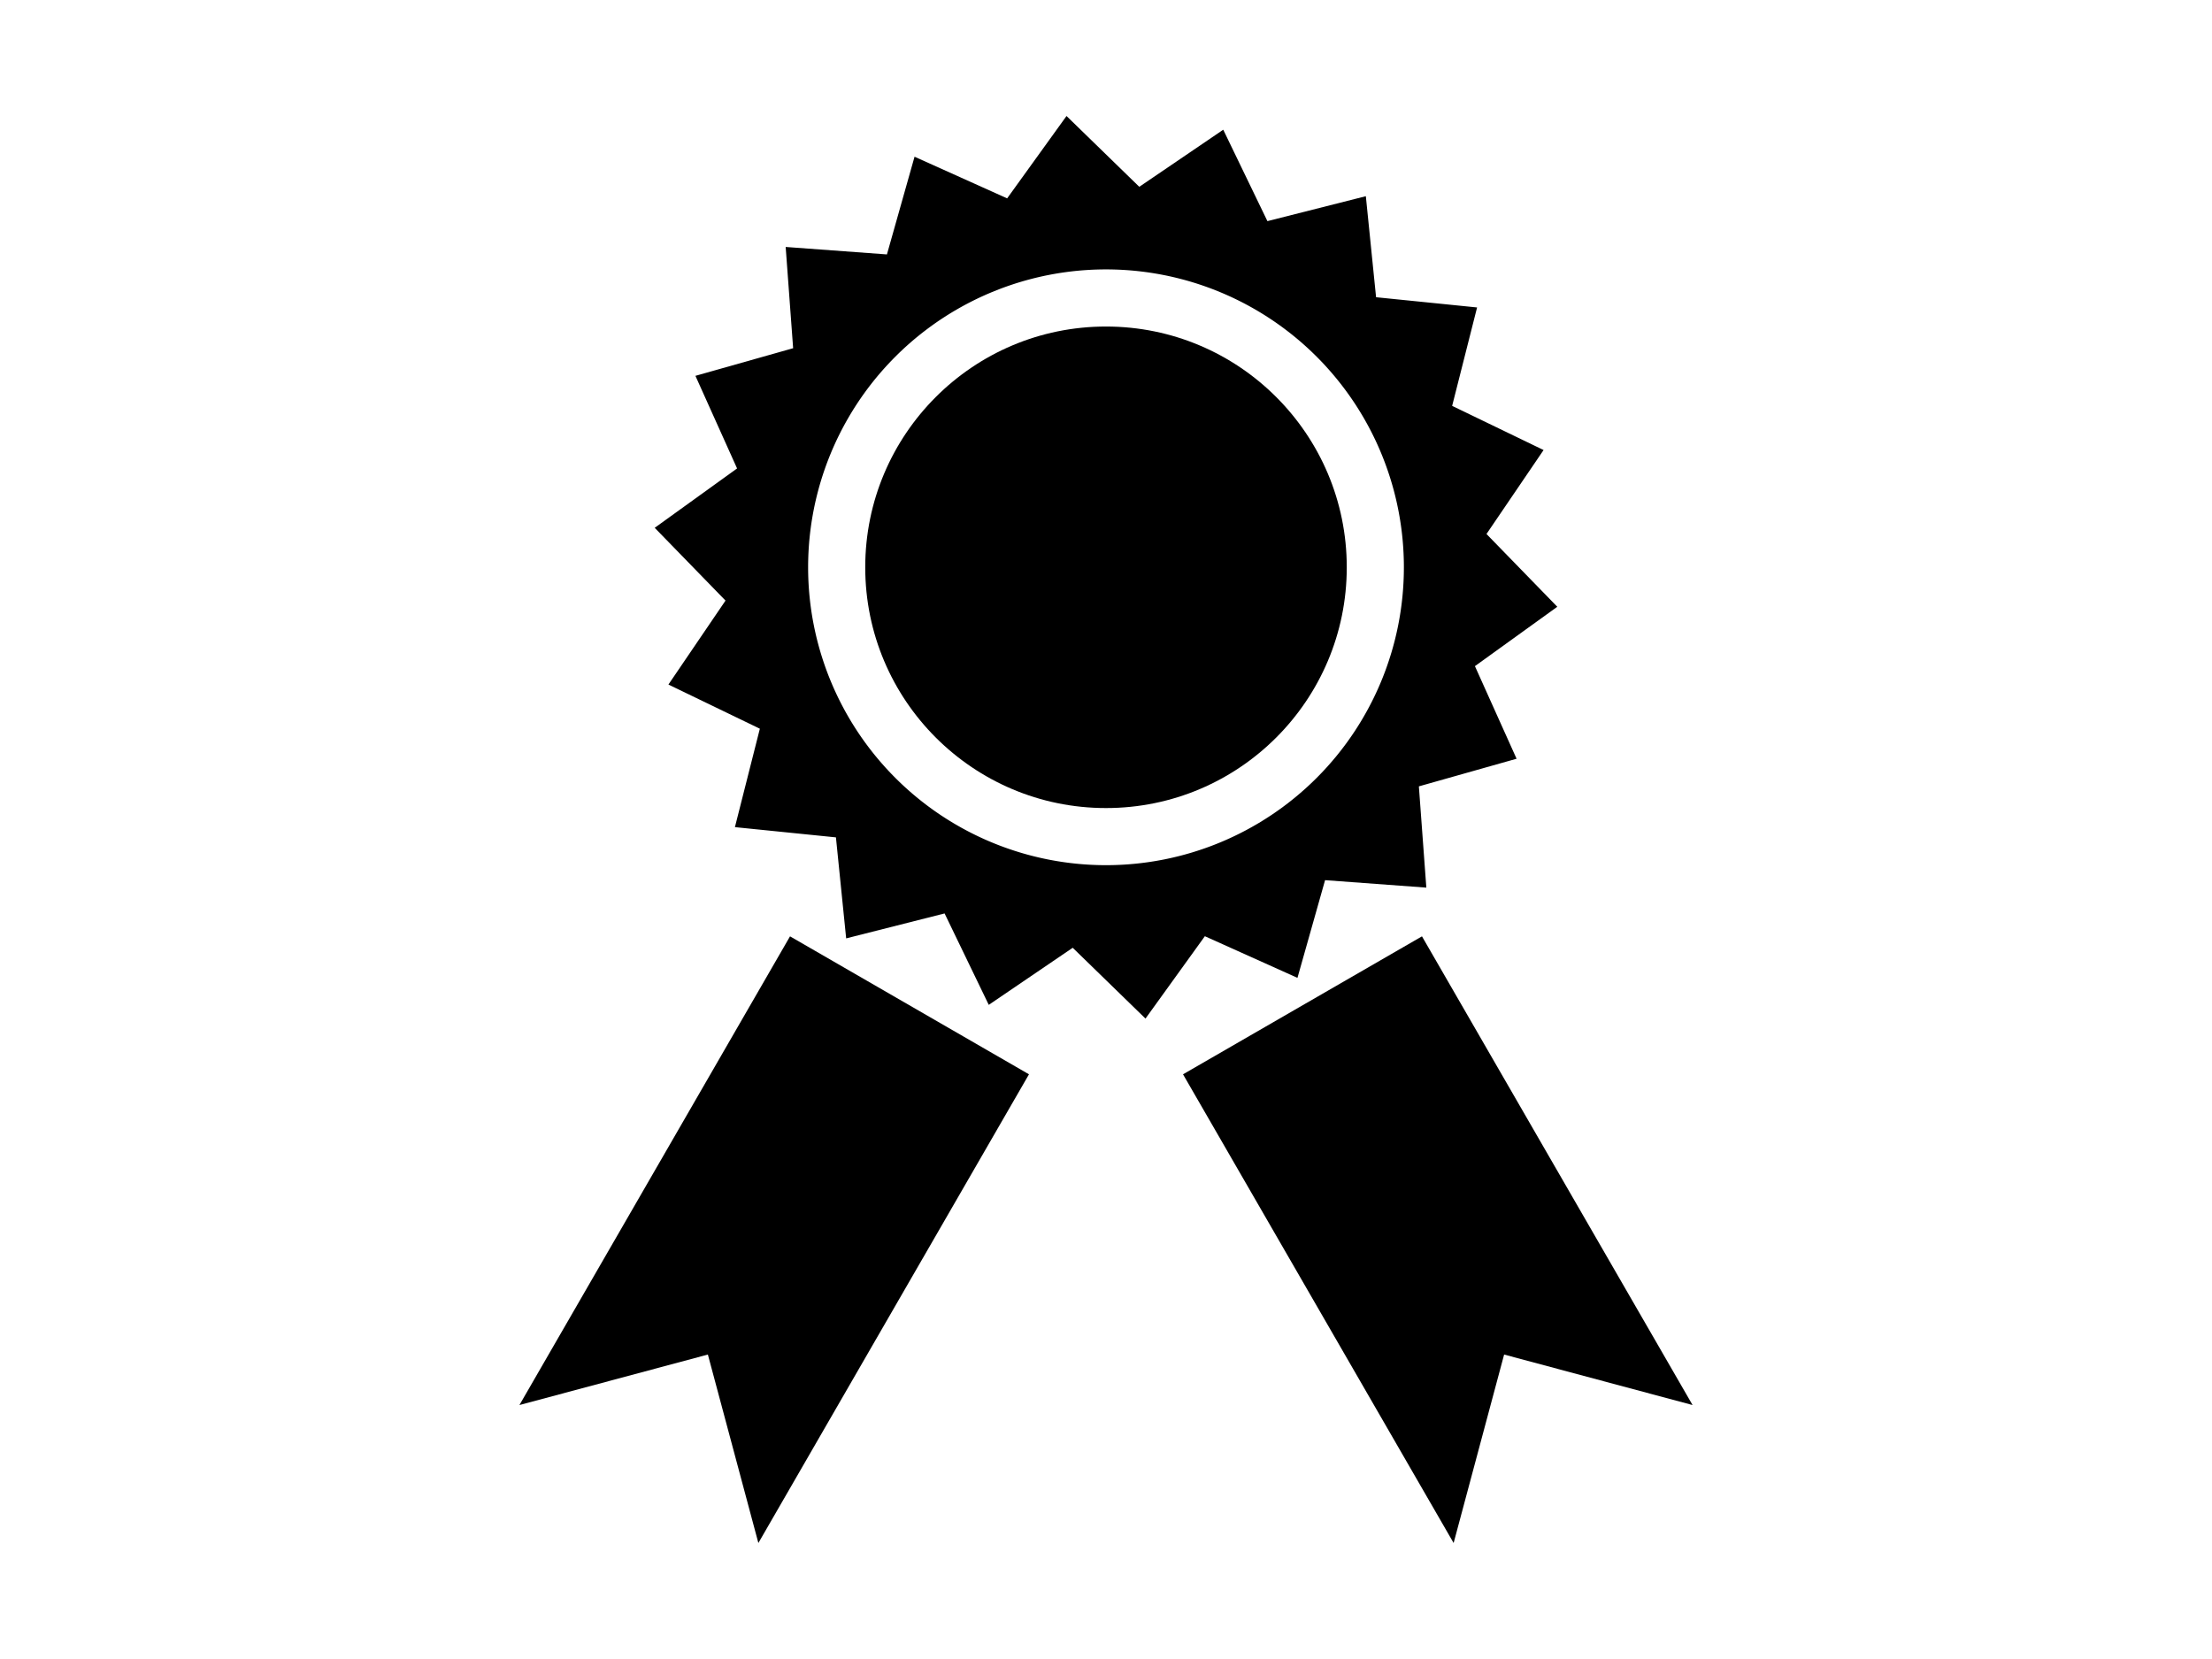 <?xml version="1.0" encoding="UTF-8" standalone="no"?>
<svg
   xmlns:dc="http://purl.org/dc/elements/1.1/"
   xmlns:cc="http://creativecommons.org/ns#"
   xmlns:rdf="http://www.w3.org/1999/02/22-rdf-syntax-ns#"
   xmlns:svg="http://www.w3.org/2000/svg"
   xmlns="http://www.w3.org/2000/svg"
   id="svg1191"
   style="fill-rule:evenodd;clip-rule:evenodd;stroke-linecap:round;stroke-linejoin:round;stroke-miterlimit:1.5;"
   xml:space="preserve"
   version="1.1"
   viewBox="0 0 800 600"
   height="100%"
   width="100%"><defs
   id="defs1195" />
    
    
<g
   style="fill:#000000;fill-opacity:1;opacity:1"
   transform="translate(-2.941,715.507)"
   id="g5506"><g
     transform="translate(2.941,-10.127)"
     id="g5514"><path
       id="path5458"
       d="m 385.721,-663.428 -21.473,29.789 -33.49,-15.062 -9.988,35.336 -36.621,-2.699 2.699,36.621 -35.338,9.99 15.062,33.49 -29.789,21.471 25.607,26.32 -20.648,30.365 33.066,15.973 -9.018,35.598 36.533,3.701 3.701,36.533 35.596,-9.018 15.975,33.064 30.365,-20.648 26.318,25.607 21.473,-29.789 33.49,15.062 9.988,-35.336 36.621,2.699 -2.699,-36.621 35.338,-9.99 -15.062,-33.49 29.789,-21.471 -25.607,-26.32 20.648,-30.365 -33.066,-15.973 9.018,-35.598 -36.533,-3.699 -3.701,-36.535 -35.596,9.018 -15.975,-33.064 -30.365,20.648 z M 400,-607.945 A 107.733,107.733 0 0 1 507.732,-500.211 107.733,107.733 0 0 1 400,-392.479 107.733,107.733 0 0 1 292.268,-500.211 107.733,107.733 0 0 1 400,-607.945 Z"
       style="opacity:1;fill:#000000;fill-opacity:1;stroke:none;stroke-width:10.001;stroke-linejoin:miter;stroke-miterlimit:1.5;stroke-dasharray:none;stroke-dashoffset:0;stroke-opacity:1" /><circle
       r="87.076"
       cy="-500.212"
       cx="400"
       id="path5456"
       style="opacity:1;fill:#000000;fill-opacity:1;stroke:none;stroke-width:10.001;stroke-linejoin:miter;stroke-miterlimit:1.5;stroke-dasharray:none;stroke-dashoffset:0;stroke-opacity:1" /><path
       id="rect5476"
       d="m 285.724,-366.738 -97.868,169.513 68.158,-18.264 18.263,68.157 97.867,-169.511 z"
       style="opacity:1;fill:#000000;fill-opacity:1;stroke:none;stroke-width:10.001;stroke-linejoin:miter;stroke-miterlimit:1.5;stroke-dasharray:none;stroke-dashoffset:0;stroke-opacity:1" /><path
       id="rect5476-6"
       d="m 514.276,-366.738 97.868,169.513 -68.158,-18.264 -18.263,68.157 -97.867,-169.511 z"
       style="clip-rule:evenodd;opacity:1;fill:#000000;fill-opacity:1;fill-rule:evenodd;stroke:none;stroke-width:10.001;stroke-linecap:round;stroke-linejoin:miter;stroke-miterlimit:1.5;stroke-dasharray:none;stroke-dashoffset:0;stroke-opacity:1" /></g></g></svg>